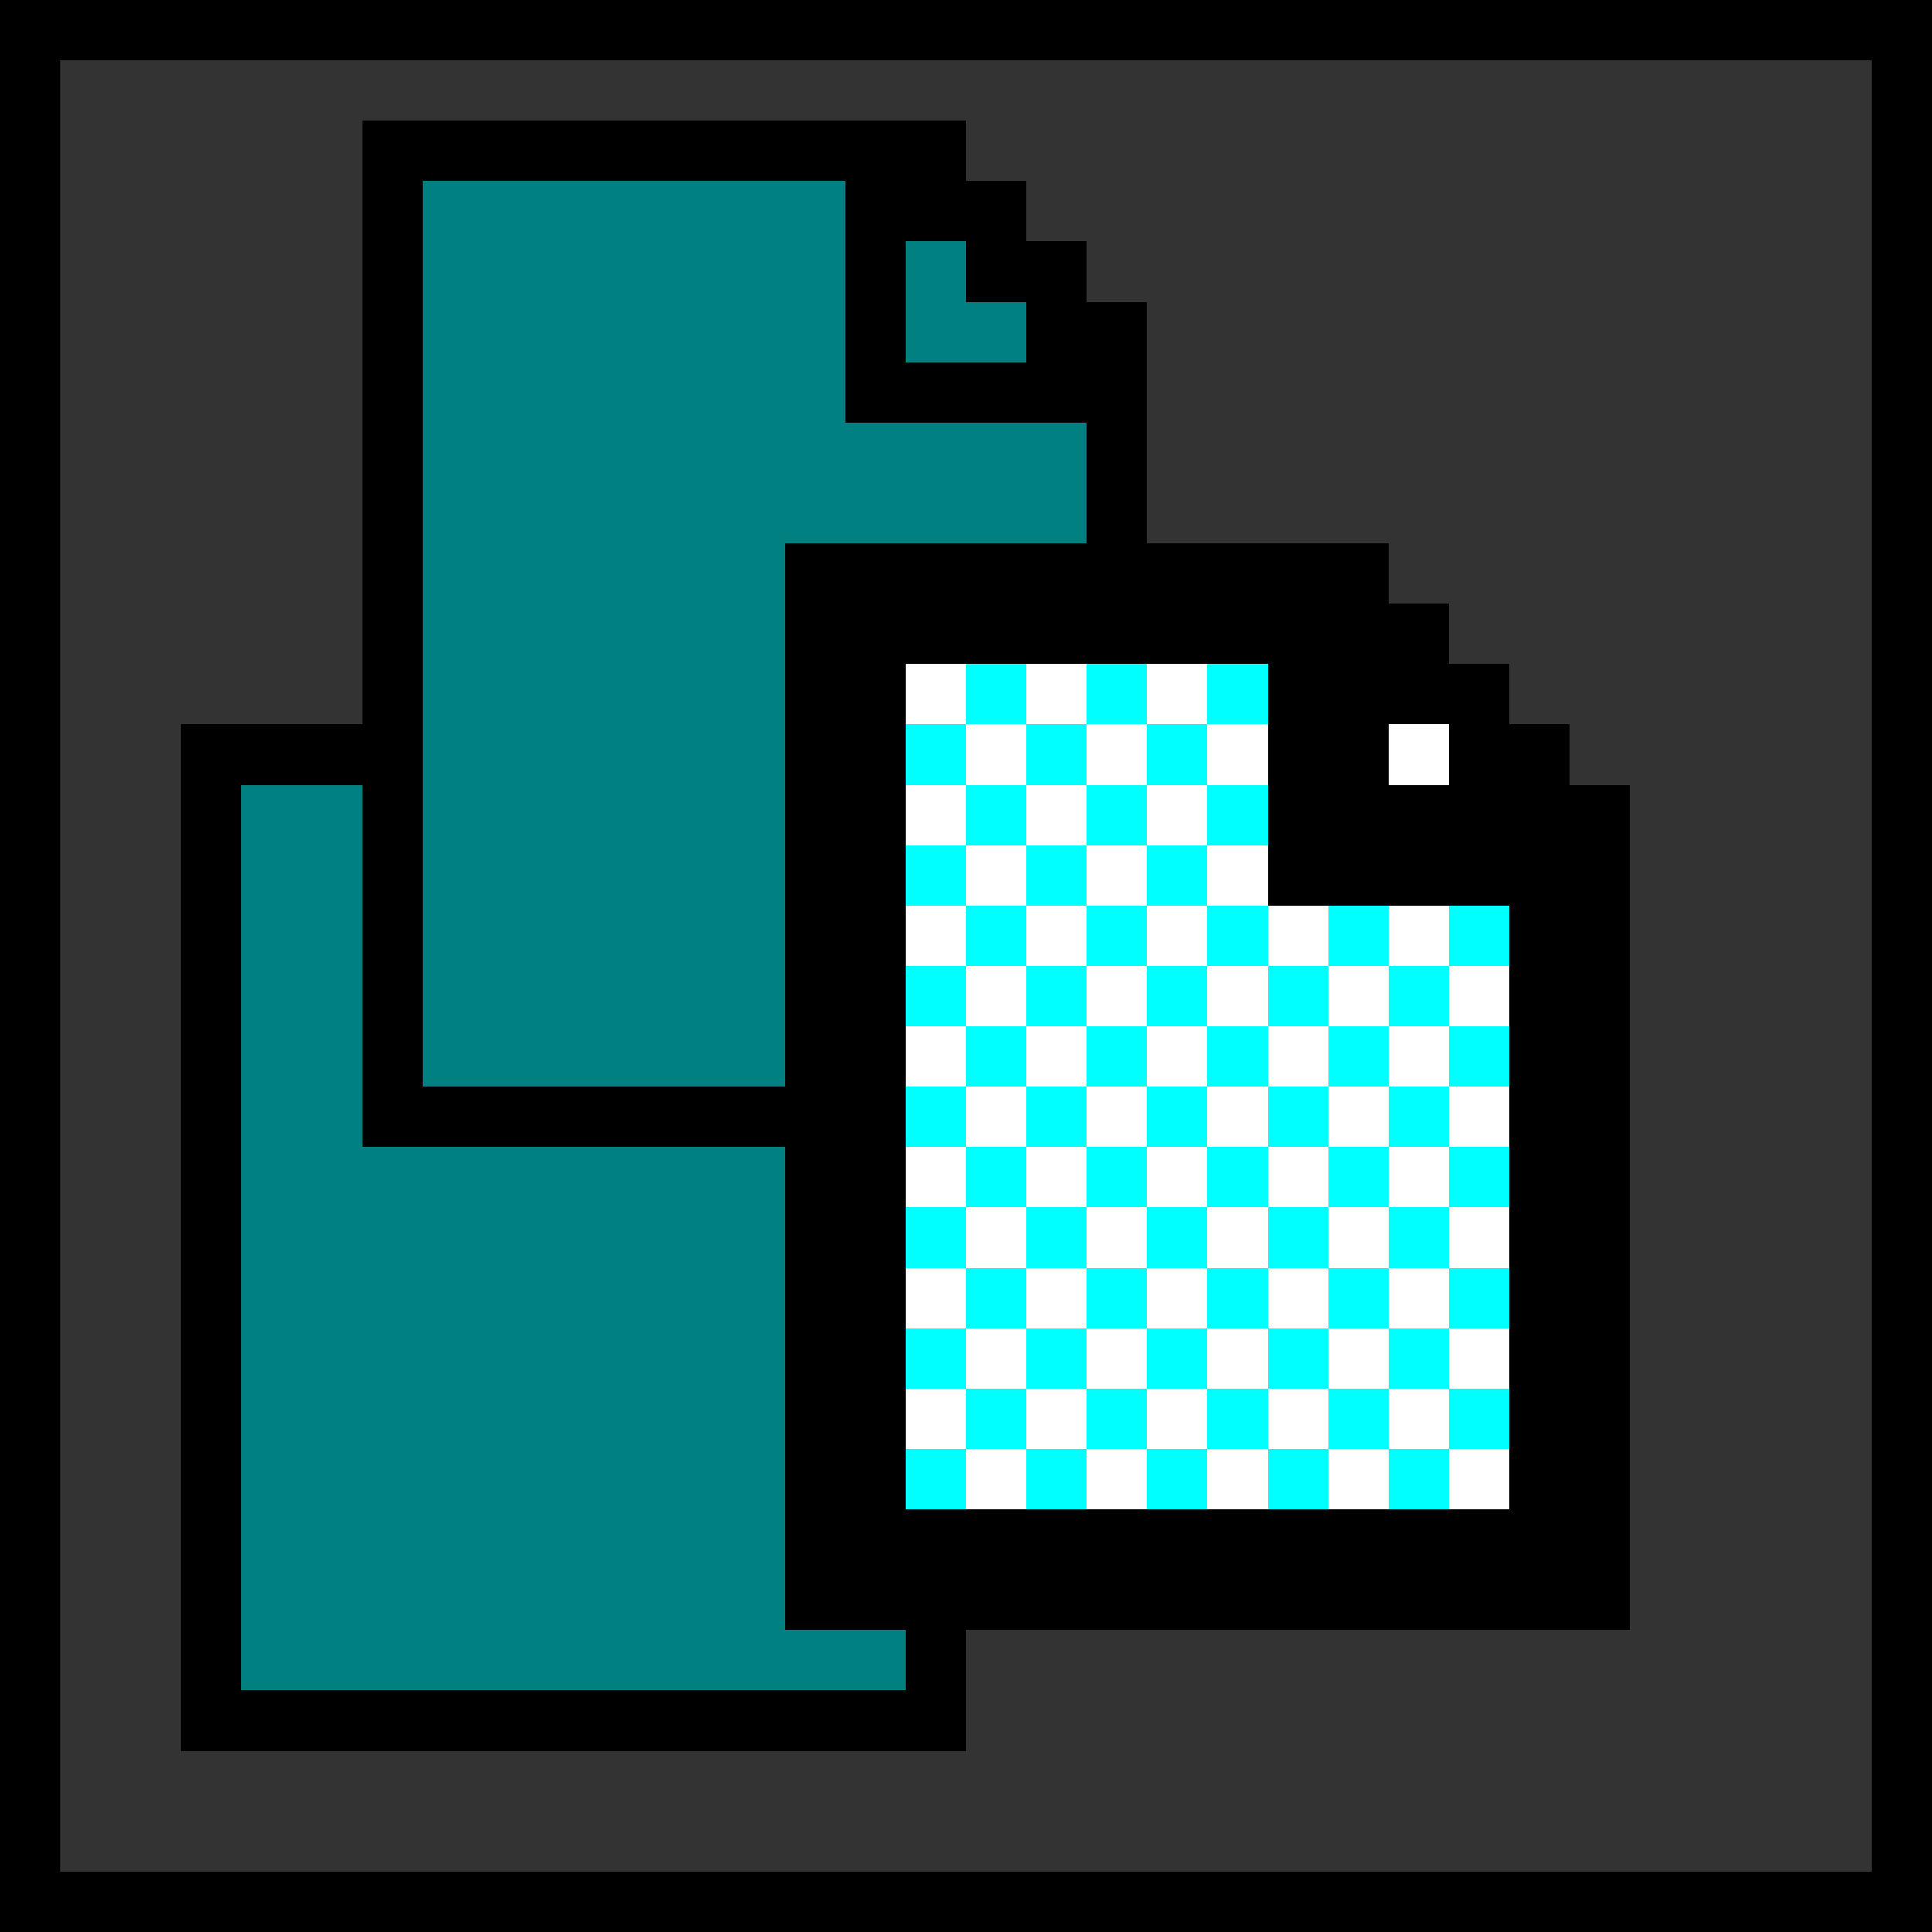 <svg xmlns="http://www.w3.org/2000/svg" shape-rendering="crispEdges" viewBox="0 -0.5 32 32"><rect x="0" y="-0.5" width="32" height="32" fill="#333333" stroke="none"/><path stroke="#000" d="M0 0h32M0 1h1m30 0h1M0 2h1m5 0h10m15 0h1M0 3h1m5 0h1m7 0h3m14 0h1M0 4h1m5 0h1m7 0h1m1 0h2m13 0h1M0 5h1m5 0h1m7 0h1m2 0h2m12 0h1M0 6h1m5 0h1m7 0h5m12 0h1M0 7h1m5 0h1m11 0h1m12 0h1M0 8h1m5 0h1m11 0h1m12 0h1M0 9h1m5 0h1m6 0h10m8 0h1M0 10h1m5 0h1m6 0h11m7 0h1M0 11h1m5 0h1m6 0h2m6 0h4m6 0h1M0 12h1m2 0h4m6 0h2m6 0h2m1 0h2m5 0h1M0 13h1m2 0h1m2 0h1m6 0h2m6 0h6m4 0h1M0 14h1m2 0h1m2 0h1m6 0h2m6 0h6m4 0h1M0 15h1m2 0h1m2 0h1m6 0h2m10 0h2m4 0h1M0 16h1m2 0h1m2 0h1m6 0h2m10 0h2m4 0h1M0 17h1m2 0h1m2 0h1m6 0h2m10 0h2m4 0h1M0 18h1m2 0h1m2 0h9m10 0h2m4 0h1M0 19h1m2 0h1m9 0h2m10 0h2m4 0h1M0 20h1m2 0h1m9 0h2m10 0h2m4 0h1M0 21h1m2 0h1m9 0h2m10 0h2m4 0h1M0 22h1m2 0h1m9 0h2m10 0h2m4 0h1M0 23h1m2 0h1m9 0h2m10 0h2m4 0h1M0 24h1m2 0h1m9 0h2m10 0h2m4 0h1M0 25h1m2 0h1m9 0h14m4 0h1M0 26h1m2 0h1m9 0h14m4 0h1M0 27h1m2 0h1m11 0h1m15 0h1M0 28h1m2 0h13m15 0h1M0 29h1m30 0h1M0 30h1m30 0h1M0 31h32"/><path stroke="teal" d="M7 3h7M7 4h7m1 0h1M7 5h7m1 0h2M7 6h7M7 7h11M7 8h11M7 9h6m-6 1h6m-6 1h6m-6 1h6m-9 1h2m1 0h6m-9 1h2m1 0h6m-9 1h2m1 0h6m-9 1h2m1 0h6m-9 1h2m1 0h6m-9 1h2m-2 1h9m-9 1h9m-9 1h9m-9 1h9m-9 1h9m-9 1h9m-9 1h9m-9 1h9m-9 1h11"/><path stroke="#fff" d="M15 11h1m1 0h1m1 0h1m-4 1h1m1 0h1m1 0h1m2 0h1m-9 1h1m1 0h1m1 0h1m-4 1h1m1 0h1m1 0h1m-6 1h1m1 0h1m1 0h1m1 0h1m1 0h1m-8 1h1m1 0h1m1 0h1m1 0h1m1 0h1m-10 1h1m1 0h1m1 0h1m1 0h1m1 0h1m-8 1h1m1 0h1m1 0h1m1 0h1m1 0h1m-10 1h1m1 0h1m1 0h1m1 0h1m1 0h1m-8 1h1m1 0h1m1 0h1m1 0h1m1 0h1m-10 1h1m1 0h1m1 0h1m1 0h1m1 0h1m-8 1h1m1 0h1m1 0h1m1 0h1m1 0h1m-10 1h1m1 0h1m1 0h1m1 0h1m1 0h1m-8 1h1m1 0h1m1 0h1m1 0h1m1 0h1"/><path stroke="#0ff" d="M16 11h1m1 0h1m1 0h1m-6 1h1m1 0h1m1 0h1m-4 1h1m1 0h1m1 0h1m-6 1h1m1 0h1m1 0h1m-4 1h1m1 0h1m1 0h1m1 0h1m1 0h1m-10 1h1m1 0h1m1 0h1m1 0h1m1 0h1m-8 1h1m1 0h1m1 0h1m1 0h1m1 0h1m-10 1h1m1 0h1m1 0h1m1 0h1m1 0h1m-8 1h1m1 0h1m1 0h1m1 0h1m1 0h1m-10 1h1m1 0h1m1 0h1m1 0h1m1 0h1m-8 1h1m1 0h1m1 0h1m1 0h1m1 0h1m-10 1h1m1 0h1m1 0h1m1 0h1m1 0h1m-8 1h1m1 0h1m1 0h1m1 0h1m1 0h1m-10 1h1m1 0h1m1 0h1m1 0h1m1 0h1"/></svg>